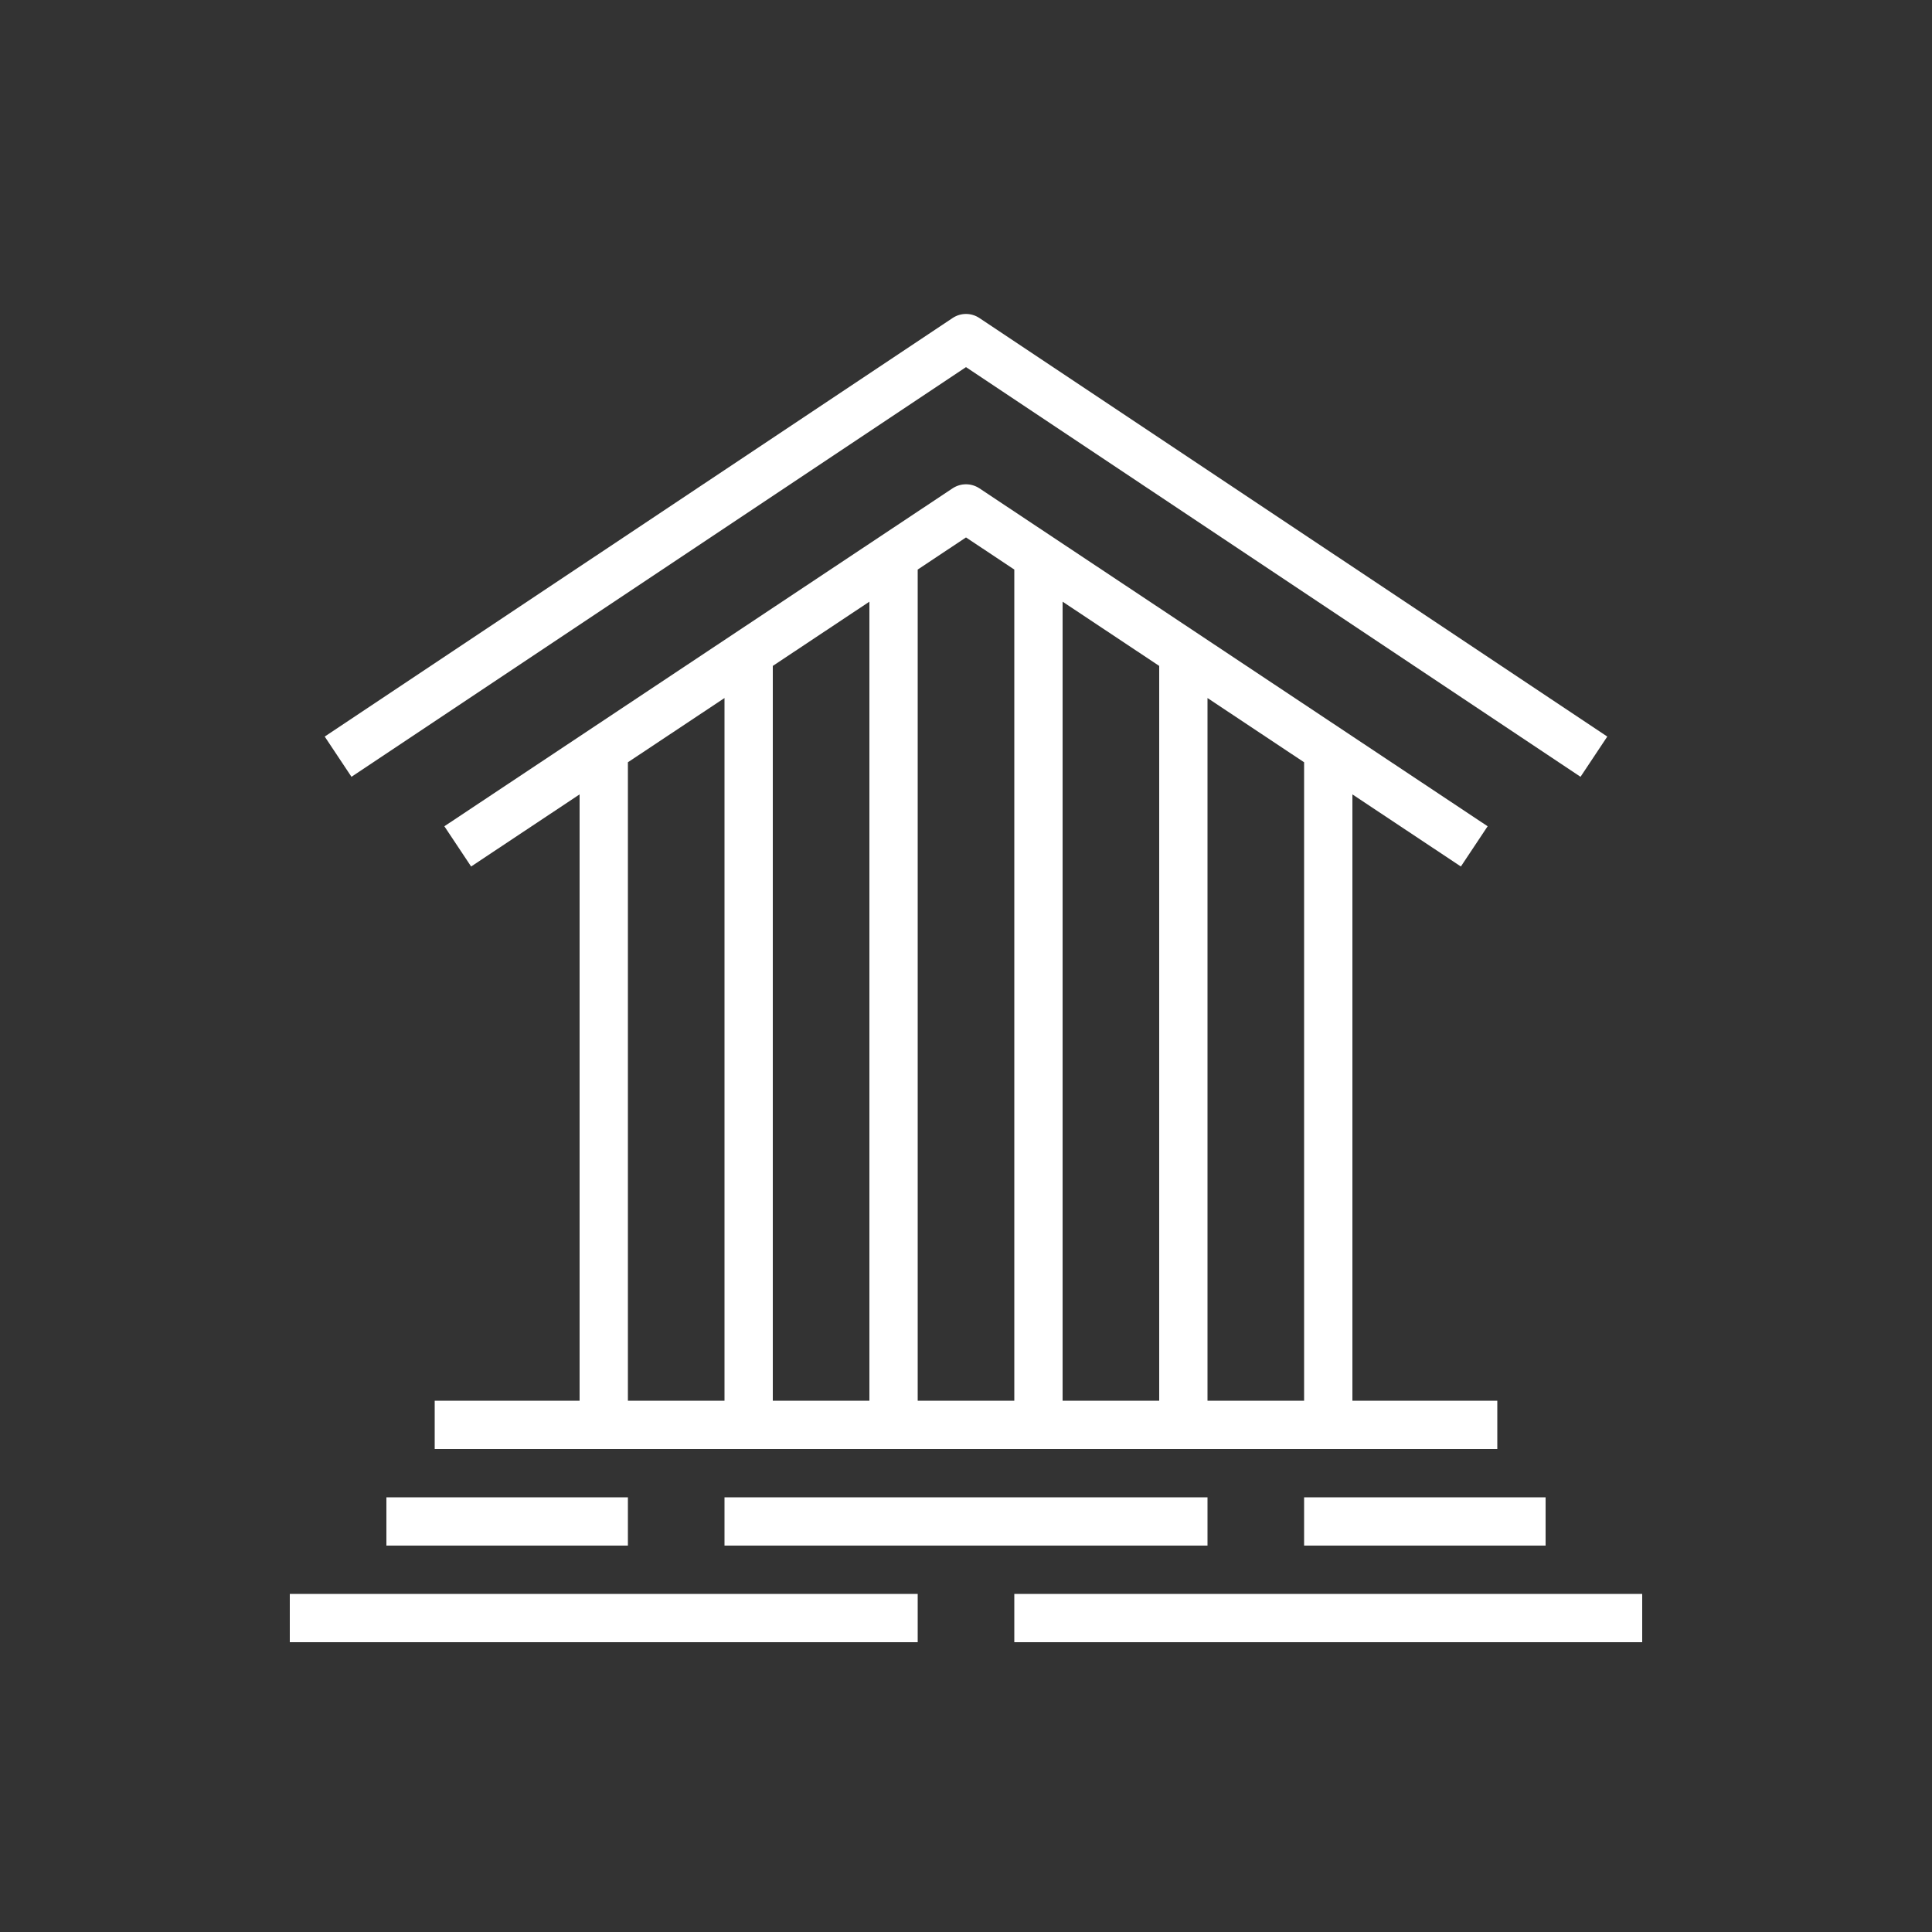 <svg xmlns="http://www.w3.org/2000/svg" width="40" height="40" viewBox="0 0 40 40"><rect x="0" y="0" width="40" height="40" fill="#333333" stroke="none"/><g id="Icon-Architecture/32/Arch_Amazon-FinSpace_32" fill="none" fill-rule="evenodd" stroke="none" stroke-width="1"><g id="Icon-Service/32/Amazon-FinSpace_32" fill="#FFF" transform="translate(6, 6.5)"><path id="Fill-1" d="M21,22.5 L21,9.282 L19,7.952 L19,22.5 L21,22.5 Z M18,22.5 L18,7.287 L16,5.957 L16,22.5 L18,22.5 Z M15,22.5 L15,5.292 L14,4.627 L13,5.292 L13,22.5 L15,22.5 Z M12,22.5 L12,5.957 L10,7.287 L10,22.5 L12,22.5 Z M9,22.5 L9,7.952 L7,9.282 L7,22.5 L9,22.5 Z M25,23.5 L3,23.5 L3,22.5 L6,22.5 L6,9.947 L3.754,11.44 L3.2,10.607 L13.723,3.61 C13.891,3.499 14.109,3.499 14.277,3.61 L24.8,10.607 L24.246,11.44 L22,9.947 L22,22.5 L25,22.5 L25,23.5 Z M2,25.5 L7,25.5 L7,24.5 L2,24.5 L2,25.5 Z M9,25.5 L19,25.5 L19,24.5 L9,24.5 L9,25.5 Z M21,25.5 L26,25.5 L26,24.5 L21,24.5 L21,25.5 Z M0,27.5 L13,27.5 L13,26.5 L0,26.5 L0,27.5 Z M15,27.5 L28,27.5 L28,26.5 L15,26.5 L15,27.5 Z M1.277,9.583 L0.723,8.75 L13.723,0.084 C13.891,-0.028 14.109,-0.028 14.277,0.084 L27.277,8.75 L26.723,9.583 L14,1.101 L1.277,9.583 Z"/></g></g></svg>